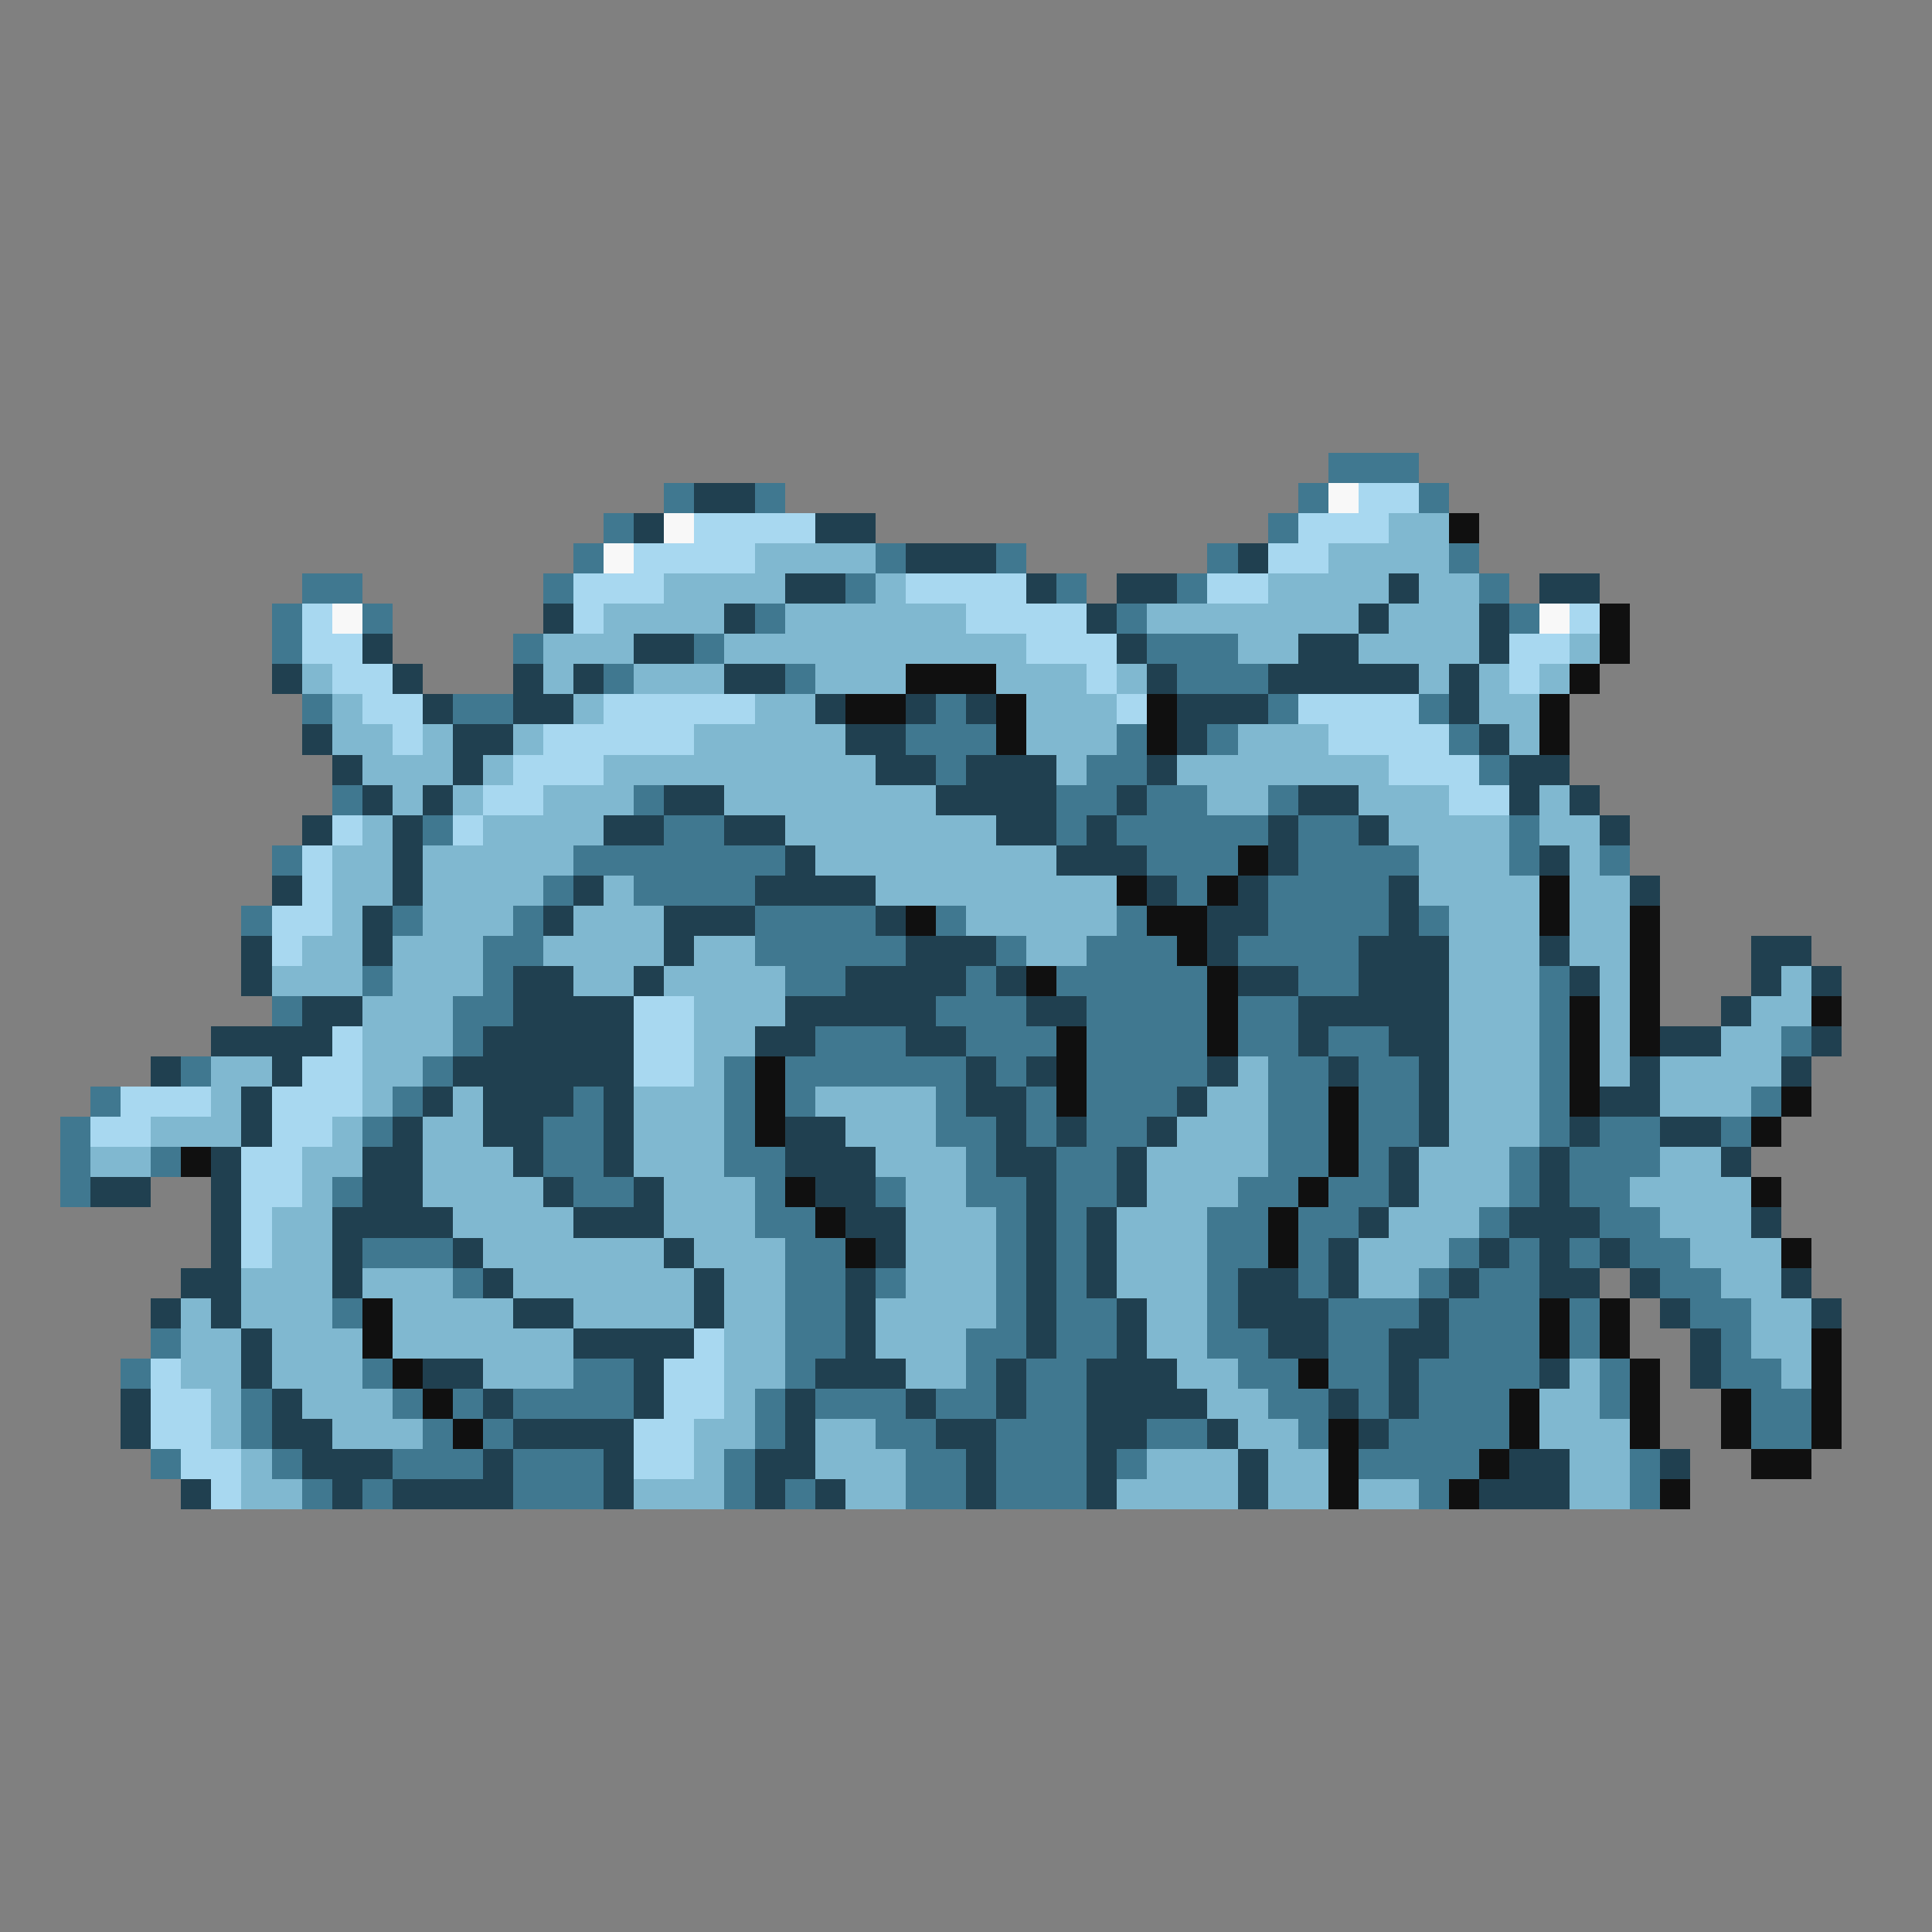<svg xmlns="http://www.w3.org/2000/svg" viewBox="0 -0.5 64 64" shape-rendering="crispEdges">
<rect x="0" y="-0.5" width="64" height="64" fill="#808080" stroke="none"/>
<path stroke="#407890" d="M44 15h3M22 16h1M25 16h1M43 16h1M47 16h1M20 17h1M42 17h1M19 18h1M29 18h1M33 18h1M40 18h1M48 18h1M10 19h2M18 19h1M28 19h1M35 19h1M39 19h1M49 19h1M9 20h1M12 20h1M25 20h1M37 20h1M50 20h1M9 21h1M17 21h1M23 21h1M38 21h3M20 22h1M26 22h1M39 22h3M10 23h1M15 23h2M31 23h1M42 23h1M47 23h1M30 24h3M37 24h1M40 24h1M48 24h1M31 25h1M36 25h2M49 25h1M11 26h1M21 26h1M35 26h2M38 26h2M42 26h1M14 27h1M22 27h2M35 27h1M37 27h5M43 27h2M50 27h1M9 28h1M19 28h7M38 28h3M43 28h4M50 28h1M53 28h1M18 29h1M21 29h4M39 29h1M42 29h4M8 30h1M13 30h1M17 30h1M25 30h4M31 30h1M37 30h1M42 30h4M47 30h1M16 31h2M25 31h5M33 31h1M36 31h3M41 31h4M12 32h1M16 32h1M26 32h2M32 32h1M35 32h5M43 32h2M51 32h1M9 33h1M15 33h2M31 33h3M36 33h4M41 33h2M51 33h1M15 34h1M27 34h3M32 34h3M36 34h4M41 34h2M44 34h2M51 34h1M59 34h1M6 35h1M14 35h1M24 35h1M26 35h6M33 35h1M36 35h4M42 35h2M45 35h2M51 35h1M3 36h1M13 36h1M19 36h1M24 36h1M26 36h1M31 36h1M34 36h1M36 36h3M42 36h2M45 36h2M51 36h1M58 36h1M2 37h1M12 37h1M18 37h2M24 37h1M31 37h2M34 37h1M36 37h2M42 37h2M45 37h2M51 37h1M53 37h2M57 37h1M2 38h1M5 38h1M18 38h2M24 38h2M32 38h1M35 38h2M42 38h2M45 38h1M50 38h1M52 38h3M2 39h1M11 39h1M19 39h2M25 39h1M29 39h1M32 39h2M35 39h2M41 39h2M44 39h2M50 39h1M52 39h2M25 40h2M33 40h1M35 40h1M40 40h2M43 40h2M49 40h1M53 40h2M12 41h3M26 41h2M33 41h1M35 41h1M40 41h2M43 41h1M48 41h1M50 41h1M52 41h1M54 41h2M15 42h1M26 42h2M29 42h1M33 42h1M35 42h1M40 42h1M43 42h1M47 42h1M49 42h2M55 42h2M11 43h1M26 43h2M33 43h1M35 43h2M40 43h1M44 43h3M48 43h3M52 43h1M56 43h2M5 44h1M26 44h2M32 44h2M35 44h2M40 44h2M44 44h2M48 44h3M52 44h1M57 44h1M4 45h1M12 45h1M19 45h2M26 45h1M32 45h1M34 45h2M41 45h2M44 45h2M47 45h4M53 45h1M57 45h2M8 46h1M13 46h1M15 46h1M17 46h4M25 46h1M27 46h3M31 46h2M34 46h2M42 46h2M45 46h1M47 46h3M53 46h1M58 46h2M8 47h1M14 47h1M16 47h1M25 47h1M29 47h2M33 47h3M38 47h2M43 47h1M46 47h4M58 47h2M5 48h1M9 48h1M13 48h3M17 48h3M24 48h1M30 48h2M33 48h3M37 48h1M45 48h4M54 48h1M10 49h1M12 49h1M17 49h3M24 49h1M26 49h1M30 49h2M33 49h3M47 49h1M54 49h1" />
<path stroke="#204050" d="M23 16h2M21 17h1M27 17h2M30 18h3M41 18h1M26 19h2M34 19h1M37 19h2M46 19h1M51 19h2M18 20h1M24 20h1M36 20h1M45 20h1M49 20h1M12 21h1M21 21h2M37 21h1M43 21h2M49 21h1M9 22h1M13 22h1M17 22h1M19 22h1M24 22h2M38 22h1M42 22h5M48 22h1M14 23h1M17 23h2M27 23h1M30 23h1M32 23h1M39 23h3M48 23h1M10 24h1M15 24h2M28 24h2M39 24h1M49 24h1M11 25h1M15 25h1M29 25h2M32 25h3M38 25h1M50 25h2M12 26h1M14 26h1M22 26h2M31 26h4M37 26h1M43 26h2M50 26h1M52 26h1M10 27h1M13 27h1M20 27h2M24 27h2M33 27h2M36 27h1M42 27h1M45 27h1M53 27h1M13 28h1M26 28h1M35 28h3M42 28h1M51 28h1M9 29h1M13 29h1M19 29h1M25 29h4M38 29h1M41 29h1M46 29h1M54 29h1M12 30h1M18 30h1M22 30h3M29 30h1M40 30h2M46 30h1M8 31h1M12 31h1M22 31h1M30 31h3M40 31h1M45 31h3M51 31h1M58 31h2M8 32h1M17 32h2M21 32h1M28 32h4M33 32h1M41 32h2M45 32h3M52 32h1M58 32h1M60 32h1M10 33h2M17 33h4M26 33h5M34 33h2M43 33h5M57 33h1M7 34h4M16 34h5M25 34h2M30 34h2M43 34h1M46 34h2M55 34h2M60 34h1M5 35h1M9 35h1M15 35h6M32 35h1M34 35h1M40 35h1M44 35h1M47 35h1M54 35h1M59 35h1M8 36h1M14 36h1M16 36h3M20 36h1M32 36h2M39 36h1M47 36h1M53 36h2M8 37h1M13 37h1M16 37h2M20 37h1M26 37h2M33 37h1M35 37h1M38 37h1M47 37h1M52 37h1M55 37h2M7 38h1M12 38h2M17 38h1M20 38h1M26 38h3M33 38h2M37 38h1M46 38h1M51 38h1M57 38h1M3 39h2M7 39h1M12 39h2M18 39h1M21 39h1M27 39h2M34 39h1M37 39h1M46 39h1M51 39h1M7 40h1M11 40h4M19 40h3M28 40h2M34 40h1M36 40h1M45 40h1M50 40h3M58 40h1M7 41h1M11 41h1M15 41h1M22 41h1M29 41h1M34 41h1M36 41h1M44 41h1M49 41h1M51 41h1M53 41h1M6 42h2M11 42h1M16 42h1M23 42h1M28 42h1M34 42h1M36 42h1M41 42h2M44 42h1M48 42h1M51 42h2M54 42h1M59 42h1M5 43h1M7 43h1M17 43h2M23 43h1M28 43h1M34 43h1M37 43h1M41 43h3M47 43h1M55 43h1M60 43h1M8 44h1M19 44h4M28 44h1M34 44h1M37 44h1M42 44h2M46 44h2M56 44h1M8 45h1M14 45h2M21 45h1M27 45h3M33 45h1M36 45h3M46 45h1M51 45h1M56 45h1M4 46h1M9 46h1M16 46h1M21 46h1M26 46h1M30 46h1M33 46h1M36 46h4M44 46h1M46 46h1M4 47h1M9 47h2M17 47h4M26 47h1M31 47h2M36 47h2M40 47h1M45 47h1M10 48h3M16 48h1M20 48h1M25 48h2M32 48h1M36 48h1M41 48h1M50 48h2M55 48h1M6 49h1M11 49h1M13 49h4M20 49h1M25 49h1M27 49h1M32 49h1M36 49h1M41 49h1M49 49h3" />
<path stroke="#f8f8f8" d="M44 16h1M22 17h1M20 18h1M11 20h1M51 20h1" />
<path stroke="#a8d8f0" d="M45 16h2M23 17h4M43 17h3M21 18h4M42 18h2M19 19h3M30 19h4M40 19h2M10 20h1M19 20h1M32 20h4M52 20h1M10 21h2M34 21h3M50 21h2M11 22h2M36 22h1M50 22h1M12 23h2M20 23h5M37 23h1M43 23h4M13 24h1M18 24h5M44 24h4M17 25h3M46 25h3M16 26h2M48 26h2M11 27h1M15 27h1M10 28h1M10 29h1M9 30h2M9 31h1M21 33h2M11 34h1M21 34h2M10 35h2M21 35h2M4 36h3M9 36h3M3 37h2M9 37h2M8 38h2M8 39h2M8 40h1M8 41h1M23 44h1M5 45h1M22 45h2M5 46h2M22 46h2M5 47h2M21 47h2M6 48h2M21 48h2M7 49h1" />
<path stroke="#80b8d0" d="M46 17h2M25 18h4M44 18h4M22 19h4M29 19h1M42 19h4M47 19h2M20 20h4M26 20h6M38 20h7M46 20h3M18 21h3M24 21h10M41 21h2M45 21h4M52 21h1M10 22h1M18 22h1M21 22h3M27 22h3M33 22h3M37 22h1M47 22h1M49 22h1M51 22h1M11 23h1M19 23h1M25 23h2M34 23h3M49 23h2M11 24h2M14 24h1M17 24h1M23 24h5M34 24h3M41 24h3M50 24h1M12 25h3M16 25h1M20 25h9M35 25h1M39 25h7M13 26h1M15 26h1M18 26h3M24 26h7M40 26h2M45 26h3M51 26h1M12 27h1M16 27h4M26 27h7M46 27h4M51 27h2M11 28h2M14 28h5M27 28h8M47 28h3M52 28h1M11 29h2M14 29h4M20 29h1M29 29h8M47 29h4M52 29h2M11 30h1M14 30h3M19 30h3M32 30h5M48 30h3M52 30h2M10 31h2M13 31h3M18 31h4M23 31h2M34 31h2M48 31h3M52 31h2M9 32h3M13 32h3M19 32h2M22 32h4M48 32h3M53 32h1M59 32h1M12 33h3M23 33h3M48 33h3M53 33h1M58 33h2M12 34h3M23 34h2M48 34h3M53 34h1M57 34h2M7 35h2M12 35h2M23 35h1M41 35h1M48 35h3M53 35h1M55 35h4M7 36h1M12 36h1M15 36h1M21 36h3M27 36h4M40 36h2M48 36h3M55 36h3M5 37h3M11 37h1M14 37h2M21 37h3M28 37h3M39 37h3M48 37h3M3 38h2M10 38h2M14 38h3M21 38h3M29 38h3M38 38h4M47 38h3M55 38h2M10 39h1M14 39h4M22 39h3M30 39h2M38 39h3M47 39h3M54 39h4M9 40h2M15 40h4M22 40h3M30 40h3M37 40h3M46 40h3M55 40h3M9 41h2M16 41h6M23 41h3M30 41h3M37 41h3M45 41h3M56 41h3M8 42h3M12 42h3M17 42h6M24 42h2M30 42h3M37 42h3M45 42h2M57 42h2M6 43h1M8 43h3M13 43h4M19 43h4M24 43h2M29 43h4M38 43h2M58 43h2M6 44h2M9 44h3M13 44h6M24 44h2M29 44h3M38 44h2M58 44h2M6 45h2M9 45h3M16 45h3M24 45h2M30 45h2M39 45h2M52 45h1M59 45h1M7 46h1M10 46h3M24 46h1M40 46h2M51 46h2M7 47h1M11 47h3M23 47h2M27 47h2M41 47h2M51 47h3M8 48h1M23 48h1M27 48h3M38 48h3M42 48h2M52 48h2M8 49h2M21 49h3M28 49h2M37 49h4M42 49h2M45 49h2M52 49h2" />
<path stroke="#101010" d="M48 17h1M53 20h1M53 21h1M30 22h3M52 22h1M28 23h2M33 23h1M38 23h1M51 23h1M33 24h1M38 24h1M51 24h1M41 28h1M37 29h1M40 29h1M51 29h1M30 30h1M38 30h2M51 30h1M54 30h1M39 31h1M54 31h1M34 32h1M40 32h1M54 32h1M40 33h1M52 33h1M54 33h1M60 33h1M35 34h1M40 34h1M52 34h1M54 34h1M25 35h1M35 35h1M52 35h1M25 36h1M35 36h1M44 36h1M52 36h1M59 36h1M25 37h1M44 37h1M58 37h1M6 38h1M44 38h1M26 39h1M43 39h1M58 39h1M27 40h1M42 40h1M28 41h1M42 41h1M59 41h1M12 43h1M51 43h1M53 43h1M12 44h1M51 44h1M53 44h1M60 44h1M13 45h1M43 45h1M54 45h1M60 45h1M14 46h1M50 46h1M54 46h1M57 46h1M60 46h1M15 47h1M44 47h1M50 47h1M54 47h1M57 47h1M60 47h1M44 48h1M49 48h1M58 48h2M44 49h1M48 49h1M55 49h1" />
</svg>